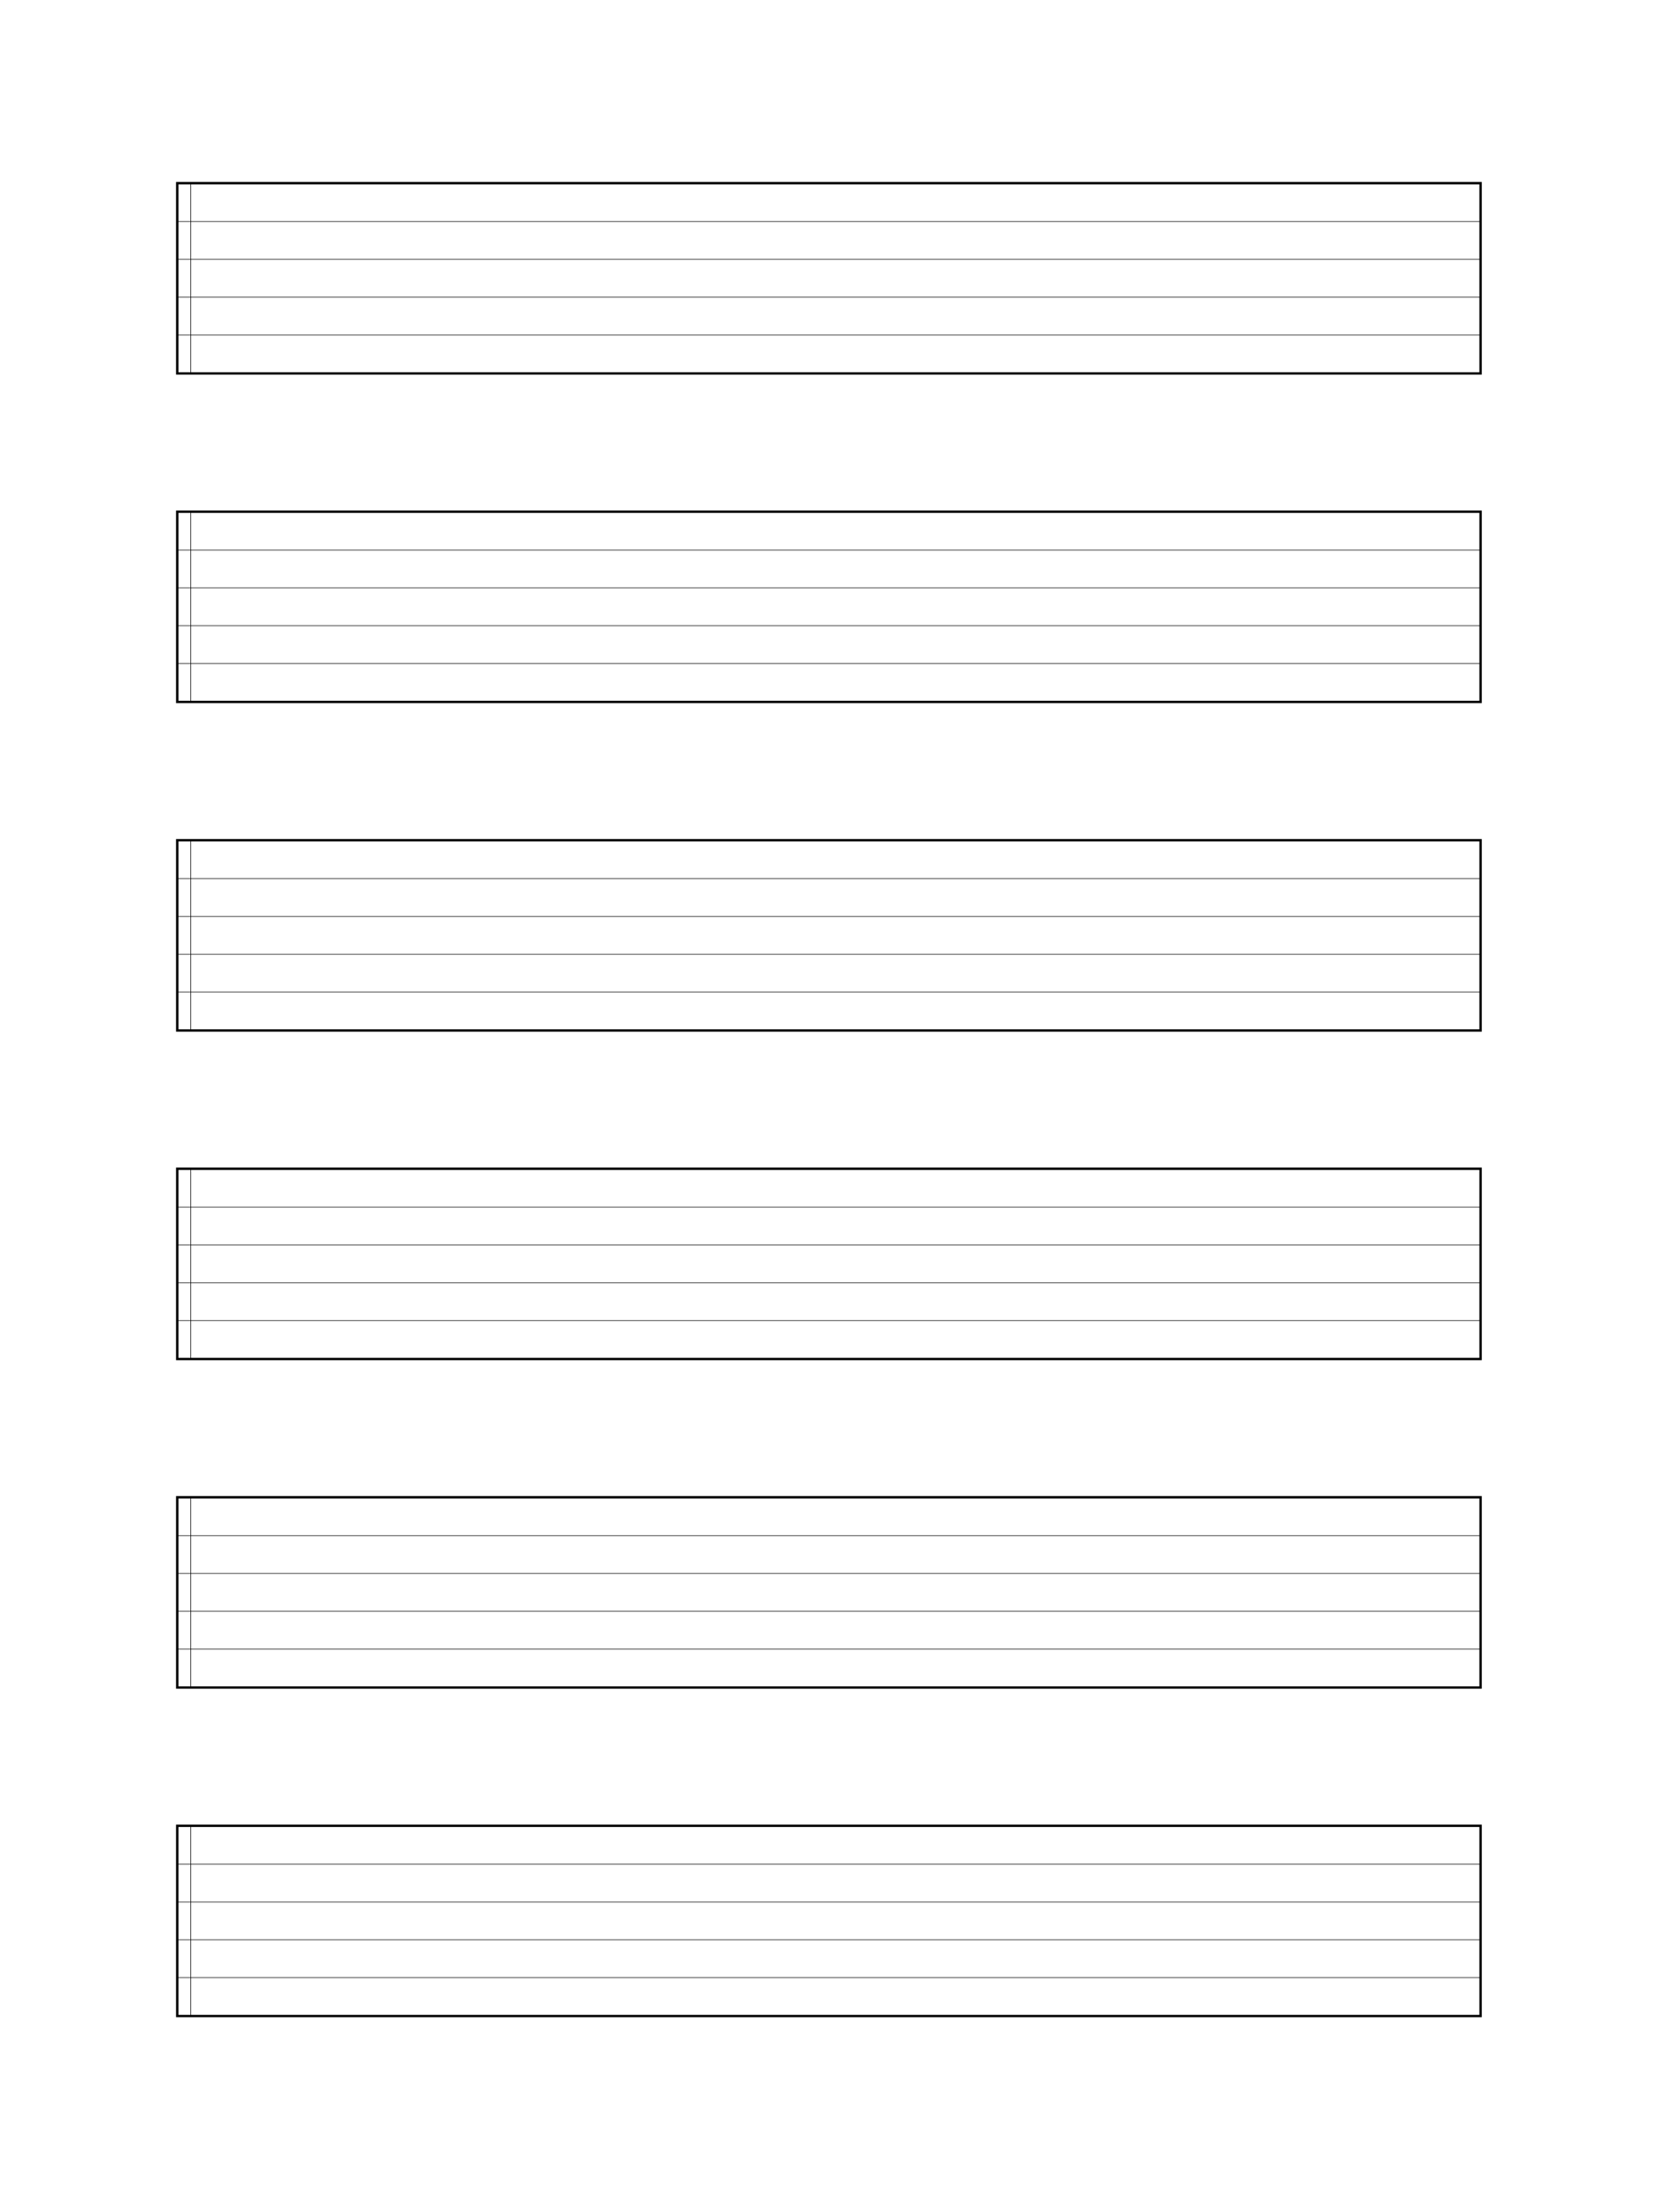 <?xml version="1.0" encoding="utf-8"?>
<!-- Generator: Adobe Illustrator 24.1.3, SVG Export Plug-In . SVG Version: 6.00 Build 0)  -->
<svg version="1.1" id="Layer_1" xmlns="http://www.w3.org/2000/svg" xmlns:xlink="http://www.w3.org/1999/xlink" x="0px" y="0px"
	 viewBox="0 0 1404 1872" style="enable-background:new 0 0 1404 1872;" xml:space="preserve">
<style type="text/css">
	.st0{fill:#FFFFFF;}
	.st1{fill:none;stroke:#000000;stroke-width:2;stroke-miterlimit:10;}
	.st2{fill:none;stroke:#000000;stroke-width:0.5;stroke-miterlimit:10;}
</style>
<g id="White_BG">
	<rect class="st0" width="1404" height="1872"/>
</g>
<g>
	<rect x="150" y="155" class="st1" width="1103" height="161"/>
	<line class="st2" x1="150" y1="187.5" x2="1253" y2="187.5"/>
	<line class="st2" x1="161.5" y1="155" x2="161.5" y2="316"/>
	<line class="st2" x1="150" y1="219.5" x2="1253" y2="219.5"/>
	<line class="st2" x1="150" y1="251.5" x2="1253" y2="251.5"/>
	<line class="st2" x1="150" y1="283.5" x2="1253" y2="283.5"/>
</g>
<g>
	<rect x="150" y="433" class="st1" width="1103" height="161"/>
	<line class="st2" x1="150" y1="465.5" x2="1253" y2="465.5"/>
	<line class="st2" x1="161.5" y1="433" x2="161.5" y2="594"/>
	<line class="st2" x1="150" y1="497.5" x2="1253" y2="497.5"/>
	<line class="st2" x1="150" y1="529.5" x2="1253" y2="529.5"/>
	<line class="st2" x1="150" y1="561.5" x2="1253" y2="561.5"/>
</g>
<g>
	<rect x="150" y="711" class="st1" width="1103" height="161"/>
	<line class="st2" x1="150" y1="743.5" x2="1253" y2="743.5"/>
	<line class="st2" x1="161.5" y1="711" x2="161.5" y2="872"/>
	<line class="st2" x1="150" y1="775.5" x2="1253" y2="775.5"/>
	<line class="st2" x1="150" y1="807.5" x2="1253" y2="807.5"/>
	<line class="st2" x1="150" y1="839.5" x2="1253" y2="839.5"/>
</g>
<g>
	<rect x="150" y="989" class="st1" width="1103" height="161"/>
	<line class="st2" x1="150" y1="1021.5" x2="1253" y2="1021.5"/>
	<line class="st2" x1="161.5" y1="989" x2="161.5" y2="1150"/>
	<line class="st2" x1="150" y1="1053.5" x2="1253" y2="1053.5"/>
	<line class="st2" x1="150" y1="1085.5" x2="1253" y2="1085.5"/>
	<line class="st2" x1="150" y1="1117.5" x2="1253" y2="1117.5"/>
</g>
<g>
	<rect x="150" y="1267" class="st1" width="1103" height="161"/>
	<line class="st2" x1="150" y1="1299.5" x2="1253" y2="1299.5"/>
	<line class="st2" x1="161.5" y1="1267" x2="161.5" y2="1428"/>
	<line class="st2" x1="150" y1="1331.5" x2="1253" y2="1331.5"/>
	<line class="st2" x1="150" y1="1363.5" x2="1253" y2="1363.5"/>
	<line class="st2" x1="150" y1="1395.5" x2="1253" y2="1395.5"/>
</g>
<g>
	<rect x="150" y="1545" class="st1" width="1103" height="161"/>
	<line class="st2" x1="150" y1="1577.5" x2="1253" y2="1577.5"/>
	<line class="st2" x1="161.5" y1="1545" x2="161.5" y2="1706"/>
	<line class="st2" x1="150" y1="1609.5" x2="1253" y2="1609.5"/>
	<line class="st2" x1="150" y1="1641.5" x2="1253" y2="1641.5"/>
	<line class="st2" x1="150" y1="1673.5" x2="1253" y2="1673.5"/>
</g>
</svg>
